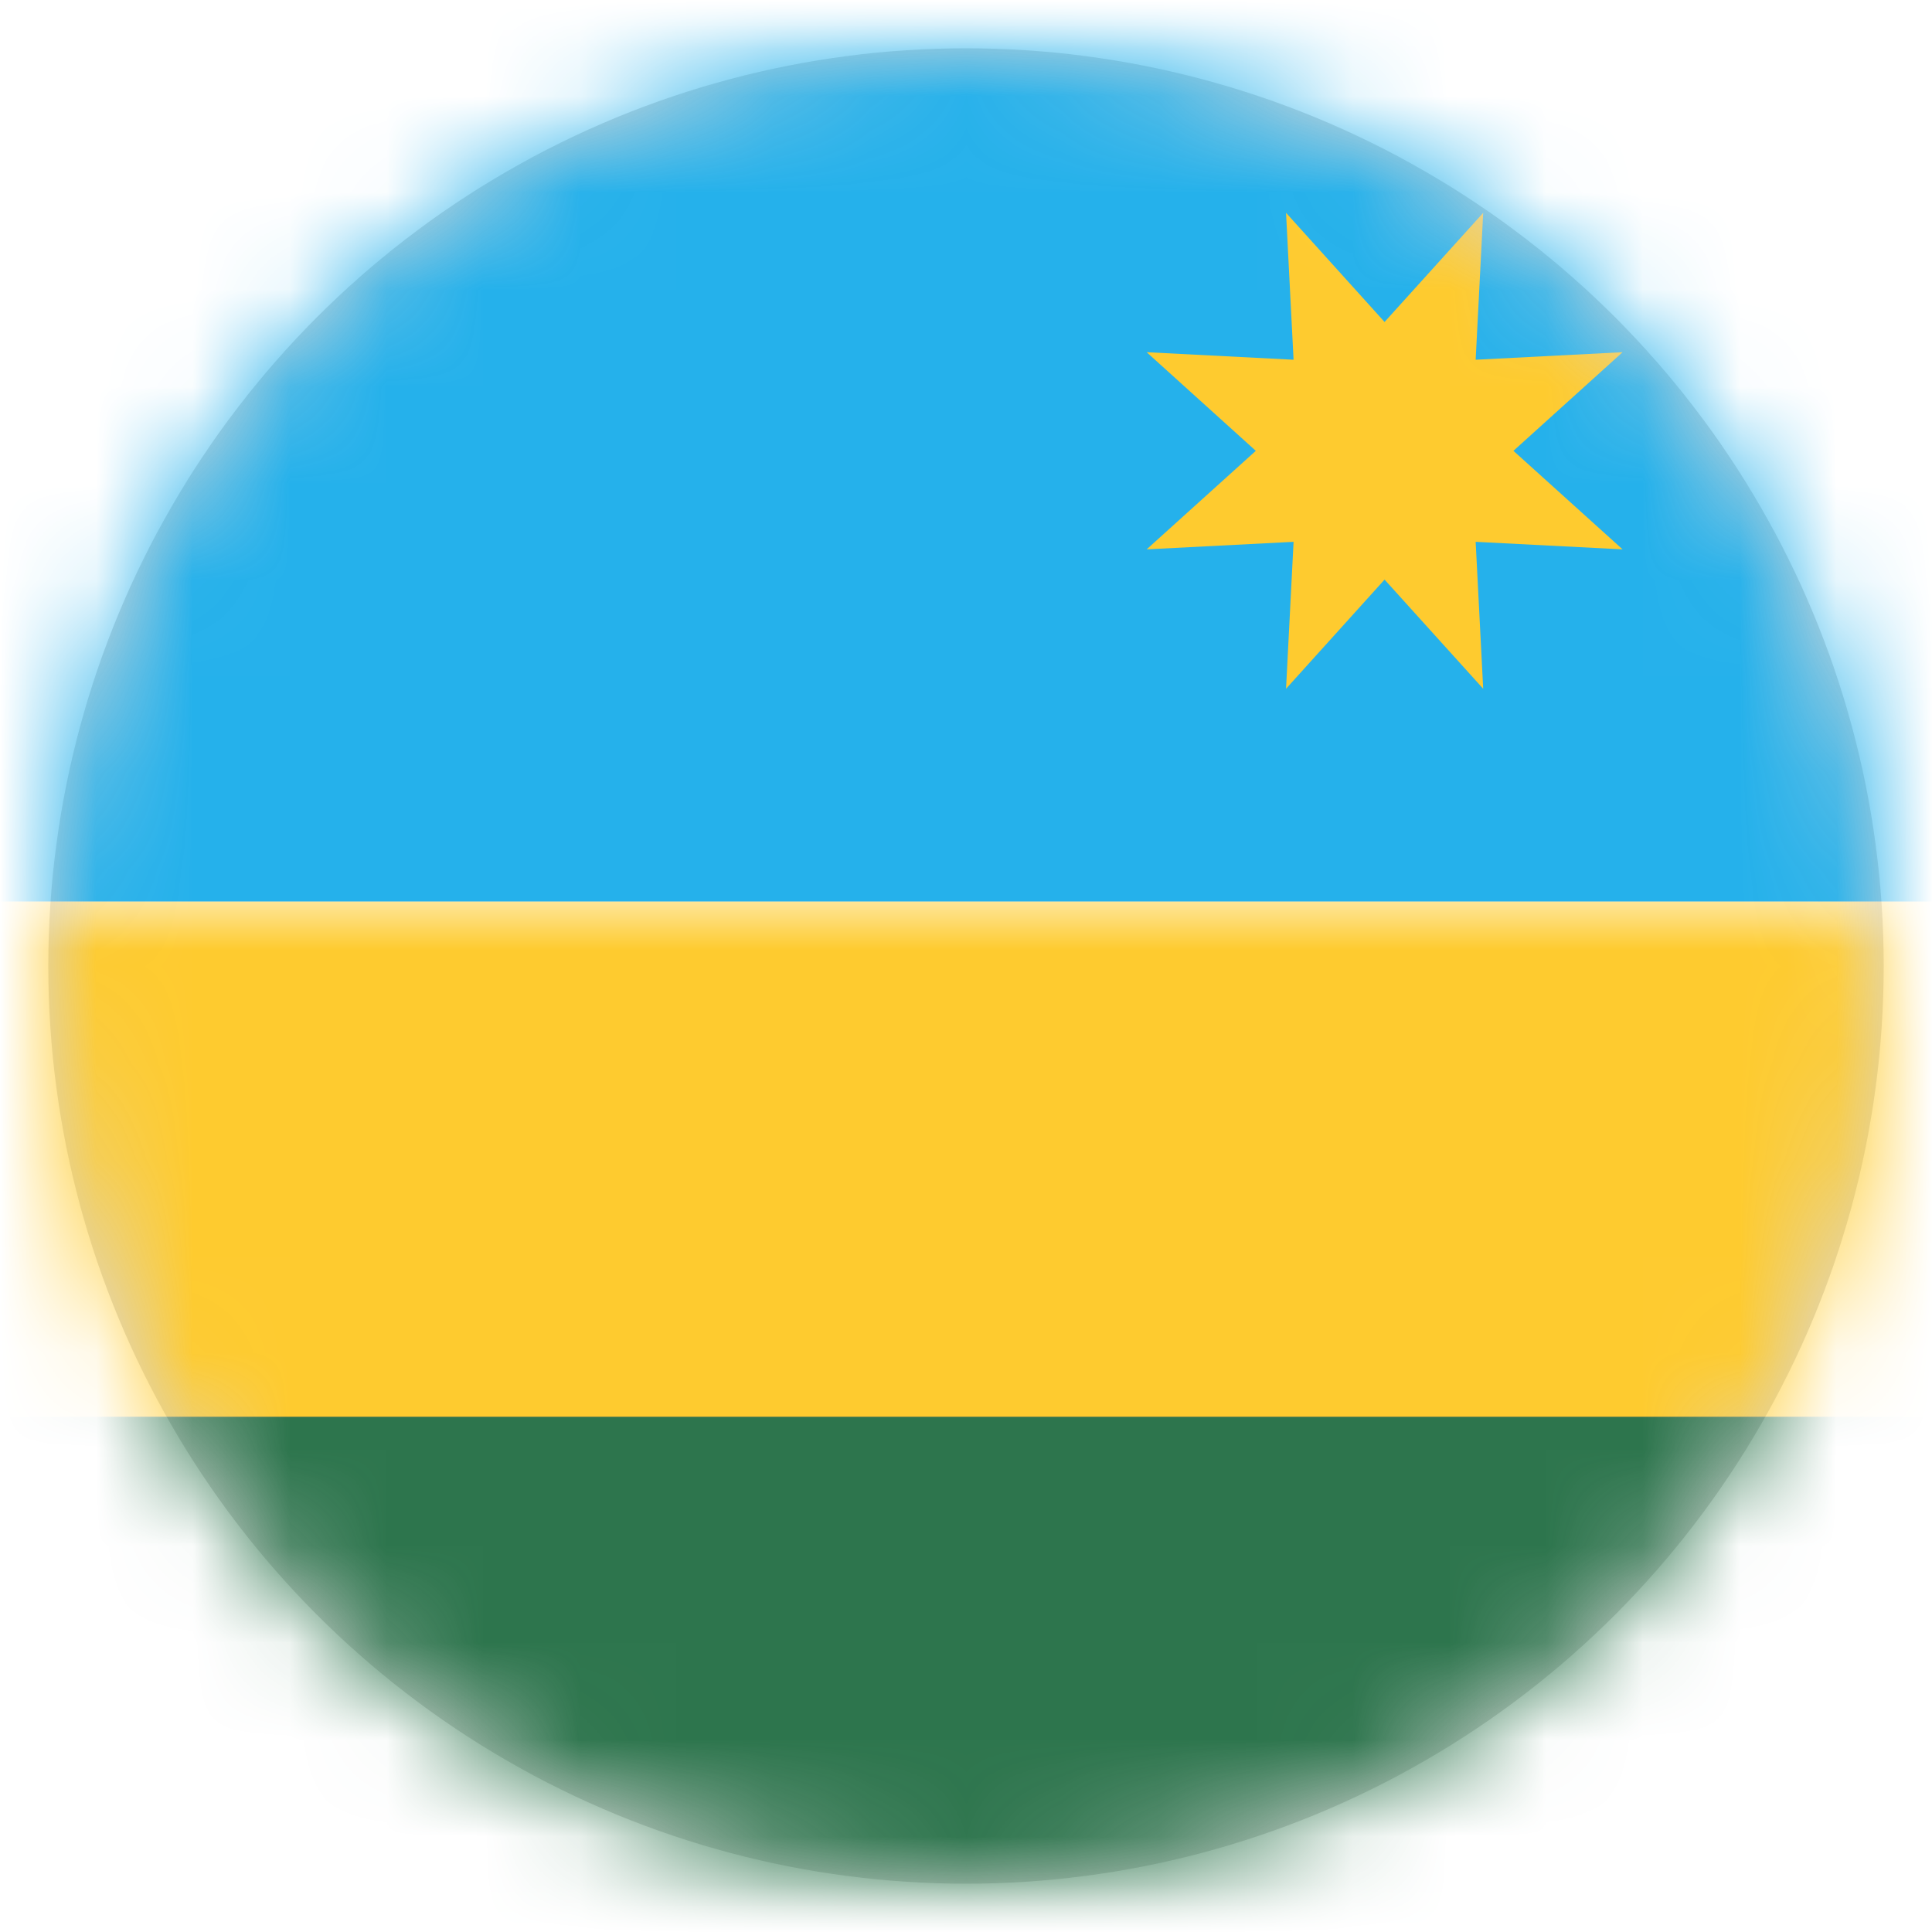 <?xml version="1.0" encoding="UTF-8"?>
<svg width="20px" height="20px" viewBox="0 0 20 20" version="1.1" xmlns="http://www.w3.org/2000/svg" xmlns:xlink="http://www.w3.org/1999/xlink">
    <title>RW</title>
    <defs>
        <circle id="path-1" cx="9.5" cy="9.5" r="9.5"></circle>
        <rect id="path-3" x="0" y="0" width="28" height="20" rx="2"></rect>
        <rect id="path-5" x="0" y="14.667" width="28" height="5.333"></rect>
        <filter x="-5.4%" y="-28.1%" width="110.7%" height="156.2%" filterUnits="objectBoundingBox" id="filter-6">
            <feMorphology radius="0.5" operator="dilate" in="SourceAlpha" result="shadowSpreadOuter1"></feMorphology>
            <feOffset dx="0" dy="0" in="shadowSpreadOuter1" result="shadowOffsetOuter1"></feOffset>
            <feColorMatrix values="0 0 0 0 0   0 0 0 0 0   0 0 0 0 0  0 0 0 0.06 0" type="matrix" in="shadowOffsetOuter1"></feColorMatrix>
        </filter>
    </defs>
    <g id="Welcome" stroke="none" stroke-width="1" fill="none" fill-rule="evenodd">
        <g id="Assets-3---Drapeaux" transform="translate(-139, -853)">
            <g id="RW" transform="translate(139.5, 853.5)">
                <mask id="mask-2" fill="white">
                    <use xlink:href="#path-1"></use>
                </mask>
                <use id="Mask" fill="#D8D8D8" xlink:href="#path-1"></use>
                <g mask="url(#mask-2)">
                    <g transform="translate(-7.5, -0.5)">
                        <mask id="mask-4" fill="white">
                            <use xlink:href="#path-3"></use>
                        </mask>
                        <use id="Mask" stroke="none" fill="#FFFFFF" fill-rule="evenodd" xlink:href="#path-3"></use>
                        <g id="Rectangle-2" stroke="none" fill="none" mask="url(#mask-4)">
                            <use fill="black" fill-opacity="1" filter="url(#filter-6)" xlink:href="#path-5"></use>
                            <use fill="#2D754D" fill-rule="evenodd" xlink:href="#path-5"></use>
                        </g>
                        <rect id="Rectangle-2" stroke="none" fill="#25B1EB" fill-rule="evenodd" mask="url(#mask-4)" x="0" y="0" width="28" height="9.333"></rect>
                        <rect id="Rectangle-2" stroke="none" fill="#FECB2F" fill-rule="evenodd" mask="url(#mask-4)" x="0" y="9.333" width="28" height="5.333"></rect>
                        <polygon id="Star-31" stroke="none" fill="#FECB2F" fill-rule="evenodd" mask="url(#mask-4)" points="21.333 6 20.313 7.13 20.391 5.609 18.87 5.687 20 4.667 18.87 3.646 20.391 3.724 20.313 2.203 21.333 3.333 22.354 2.203 22.276 3.724 23.797 3.646 22.667 4.667 23.797 5.687 22.276 5.609 22.354 7.13"></polygon>
                    </g>
                </g>
            </g>
        </g>
    </g>
</svg>